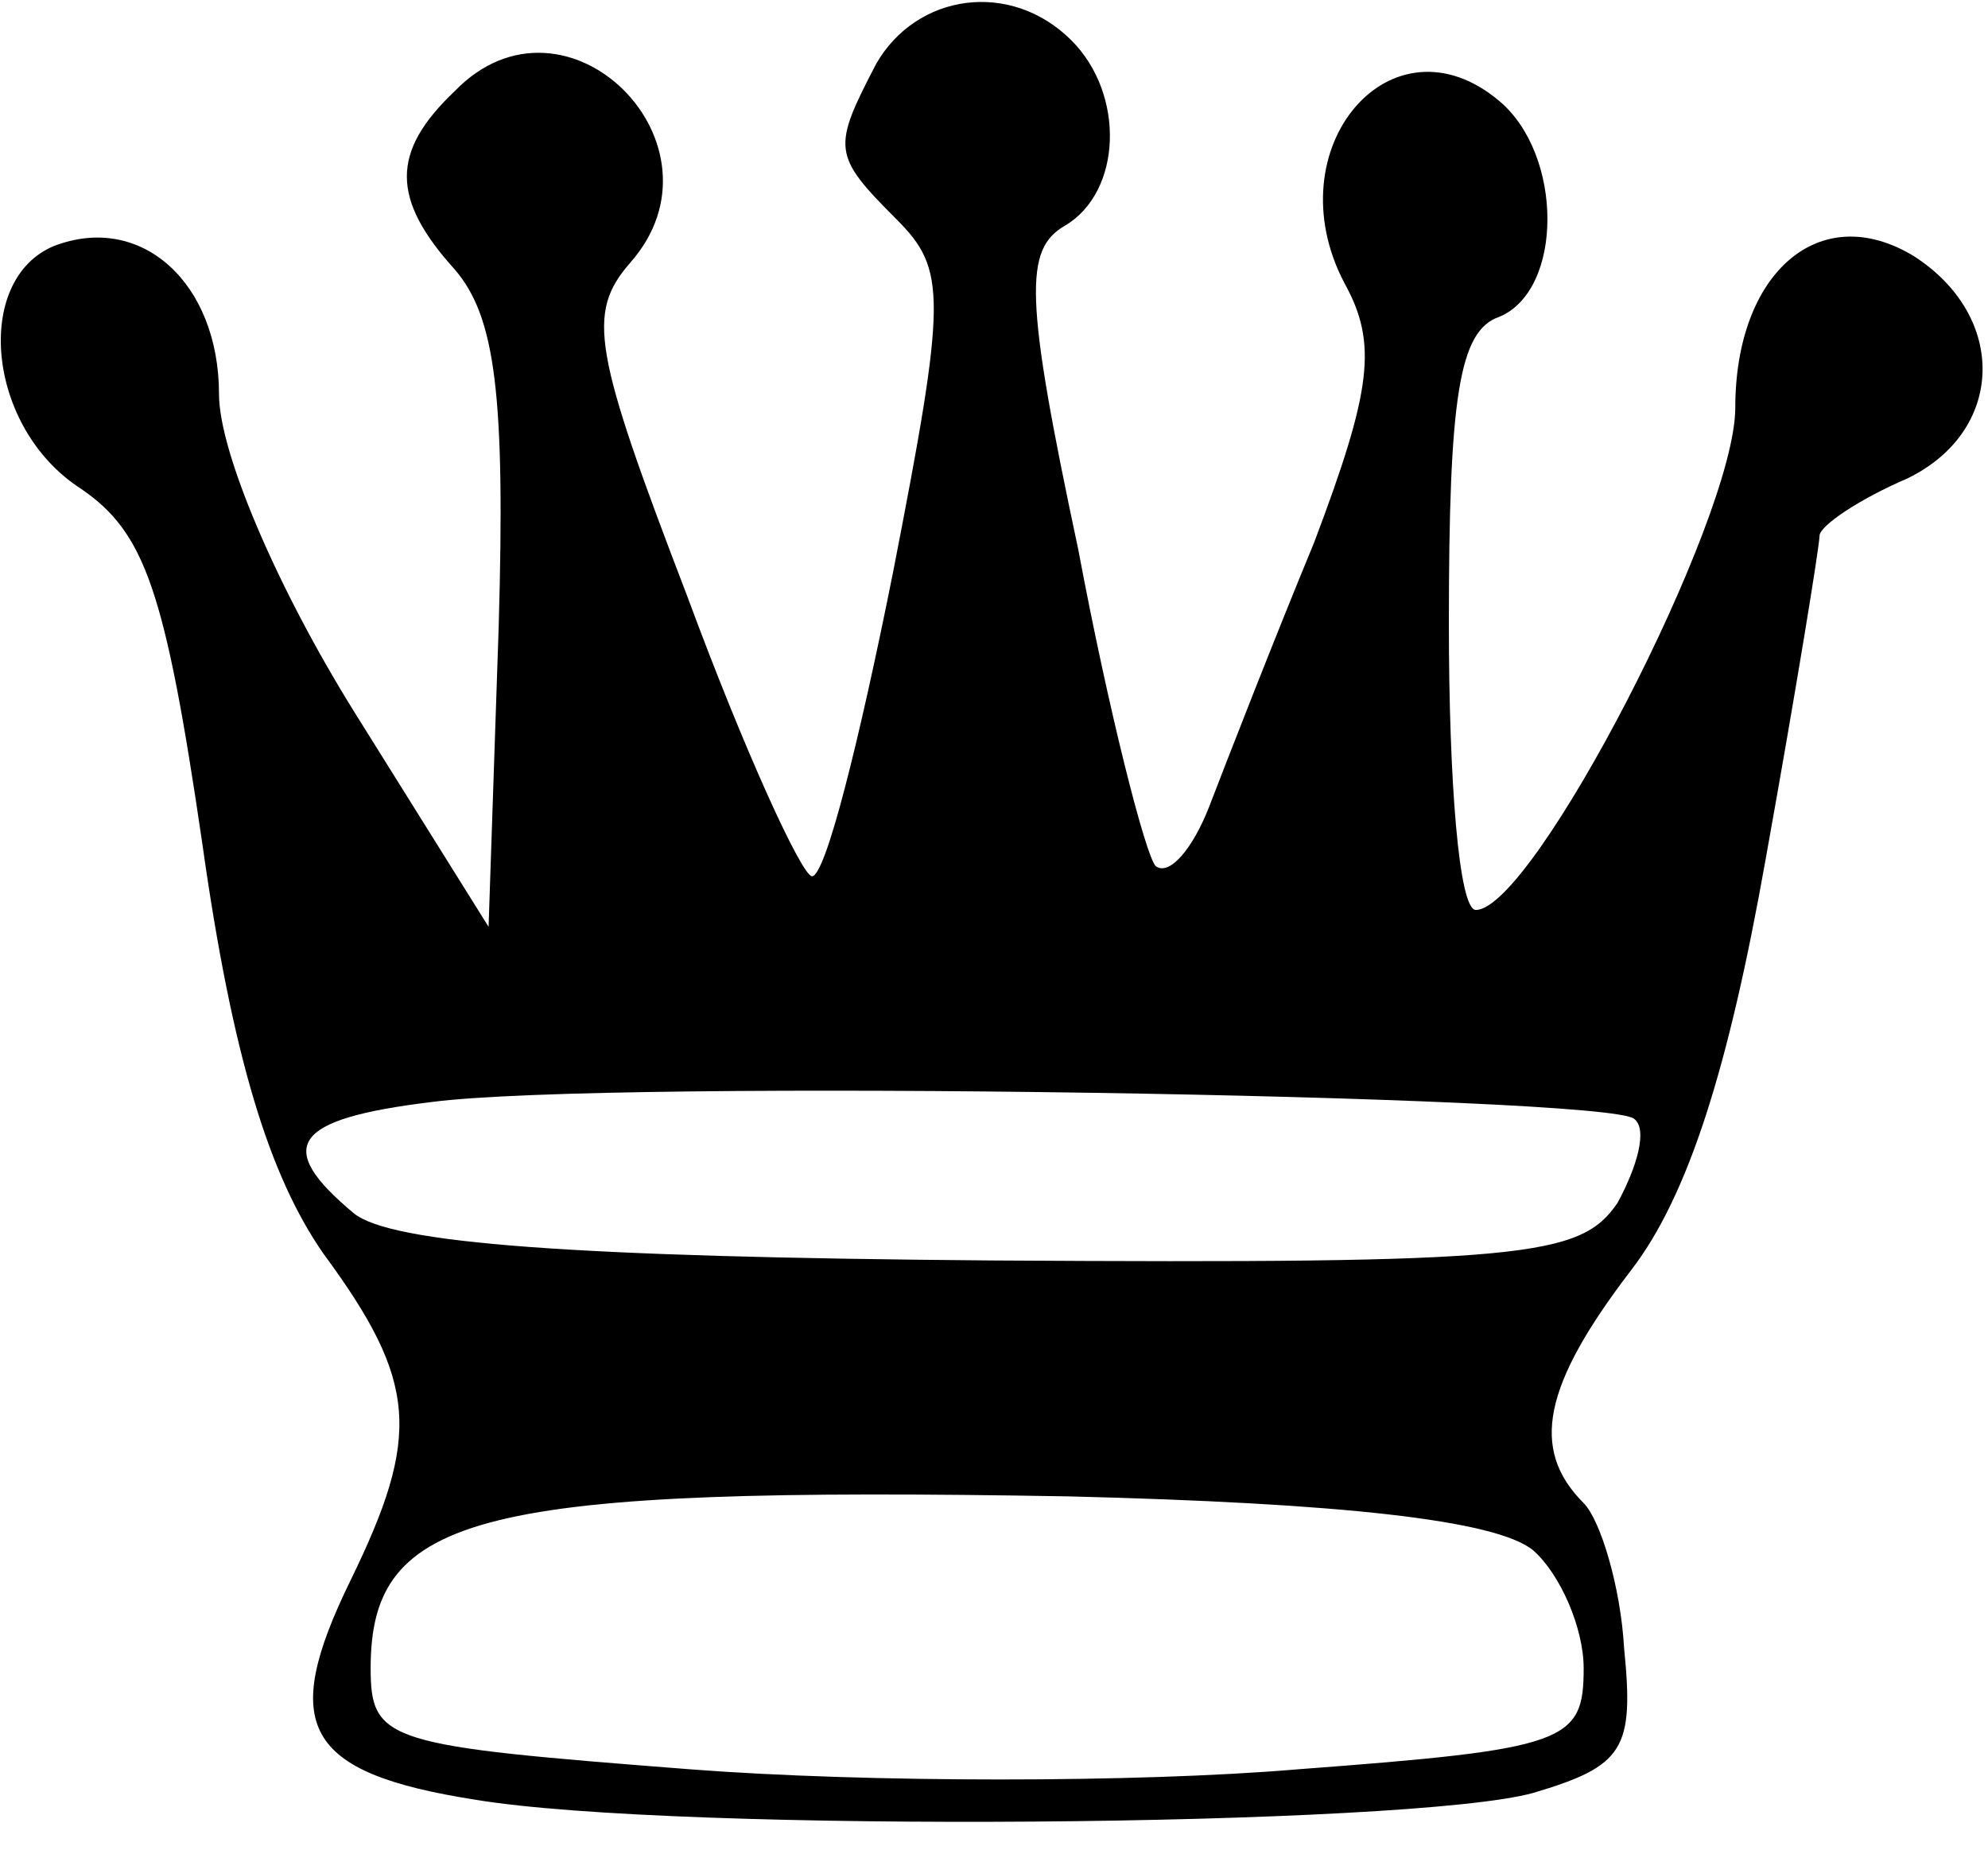 <?xml version="1.0" standalone="no"?>
<!DOCTYPE svg PUBLIC "-//W3C//DTD SVG 20010904//EN"
 "http://www.w3.org/TR/2001/REC-SVG-20010904/DTD/svg10.dtd">
<svg version="1.0" xmlns="http://www.w3.org/2000/svg"
 width="59pt" height="55pt" viewBox="0 0 59 55"
 preserveAspectRatio="xMidYMid meet">
<g transform="translate(0,55) scale(0.1,-0.1)"
fill="#000000" stroke="none">
<path d="M260 531 c-13 -25 -13 -27 6 -46 15 -15 15 -23 -1 -105 -10 -50 -20
-90 -24 -90 -3 0 -20 37 -37 83 -28 73 -30 84 -17 99 31 35 -19 85 -52 51 -19
-18 -19 -32 0 -53 12 -14 15 -37 13 -106 l-3 -89 -40 64 c-23 37 -40 77 -40
94 0 33 -23 54 -49 44 -24 -10 -20 -54 8 -72 19 -13 25 -30 36 -105 9 -64 20
-99 36 -122 28 -38 29 -54 8 -97 -21 -43 -14 -57 37 -65 60 -10 278 -8 314 2
27 8 30 13 27 43 -1 18 -7 38 -12 43 -16 16 -12 35 14 69 17 22 29 60 40 122
9 50 16 93 16 96 0 3 12 11 26 17 29 14 30 48 2 66 -28 17 -53 -5 -53 -45 0
-33 -60 -149 -77 -149 -5 0 -8 38 -8 85 0 67 3 87 15 91 19 8 19 48 0 64 -32
27 -67 -14 -46 -54 10 -18 8 -32 -9 -77 -12 -29 -26 -65 -31 -78 -5 -13 -12
-21 -16 -18 -3 3 -14 46 -23 94 -16 75 -16 89 -4 96 17 10 18 39 2 55 -18 18
-46 14 -58 -7z m225 -313 c4 -3 1 -14 -5 -25 -11 -16 -27 -18 -186 -17 -124 1
-178 5 -189 14 -24 20 -18 28 23 33 53 7 350 2 357 -5z m-30 -128 c8 -7 15
-23 15 -35 0 -22 -5 -24 -85 -30 -47 -4 -128 -4 -180 0 -90 7 -95 8 -95 30 0
46 32 54 207 51 81 -2 127 -7 138 -16z"/>
</g>
</svg>

